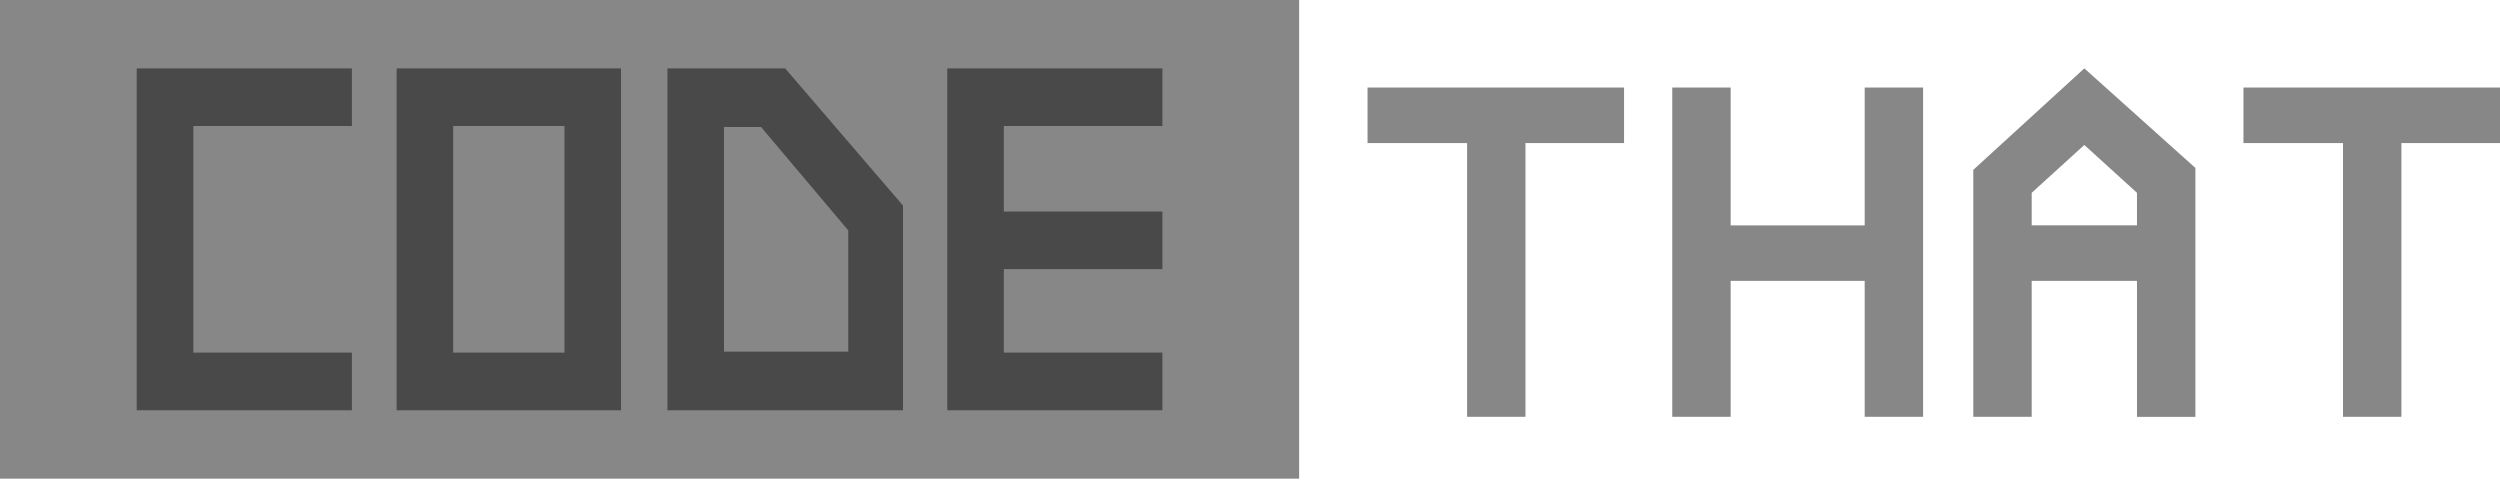 <svg width="105" height="21" viewBox="0 0 105 21" fill="none" xmlns="http://www.w3.org/2000/svg">
    <path fill="#878787" d="M0 0h54.564v20.103H0z"/>
    <path d="M14.78 17.23v-2.42H8.12V5.293h6.66V2.872H5.742V17.23h9.036zM26.083 17.23V2.873h-9.425V17.23h9.425zm-7.05-11.937h4.674v9.517h-4.674V5.293zM37.925 17.23V8.633l-4.947-5.76h-4.946V17.23h9.893zM30.408 5.335h1.557l3.662 4.342v5.092h-5.22V5.334zM48.82 17.23v-2.42h-6.66v-3.507h6.66v-2.42h-6.66v-3.59h6.66V2.872h-9.035V17.23h9.035z" fill="#494949"/>
    <path d="M64.07 17.506V6.008h4.14V3.676H57.437v2.332h4.181v11.498h2.453zM80.77 17.506V3.676h-2.453v5.79h-5.629v-5.79h-2.453v13.83h2.453v-5.709h5.629v5.71h2.452zM92.206 17.506V7.053l-4.664-4.181-4.664 4.261v10.373h2.453v-5.709h4.422v5.71h2.453zM87.542 6.088l2.211 2.01v1.367h-4.422V8.098l2.21-2.01zM100.859 17.506V6.008H105V3.676H94.225v2.332h4.181v11.498h2.453z" fill="#878787"/>
</svg>
